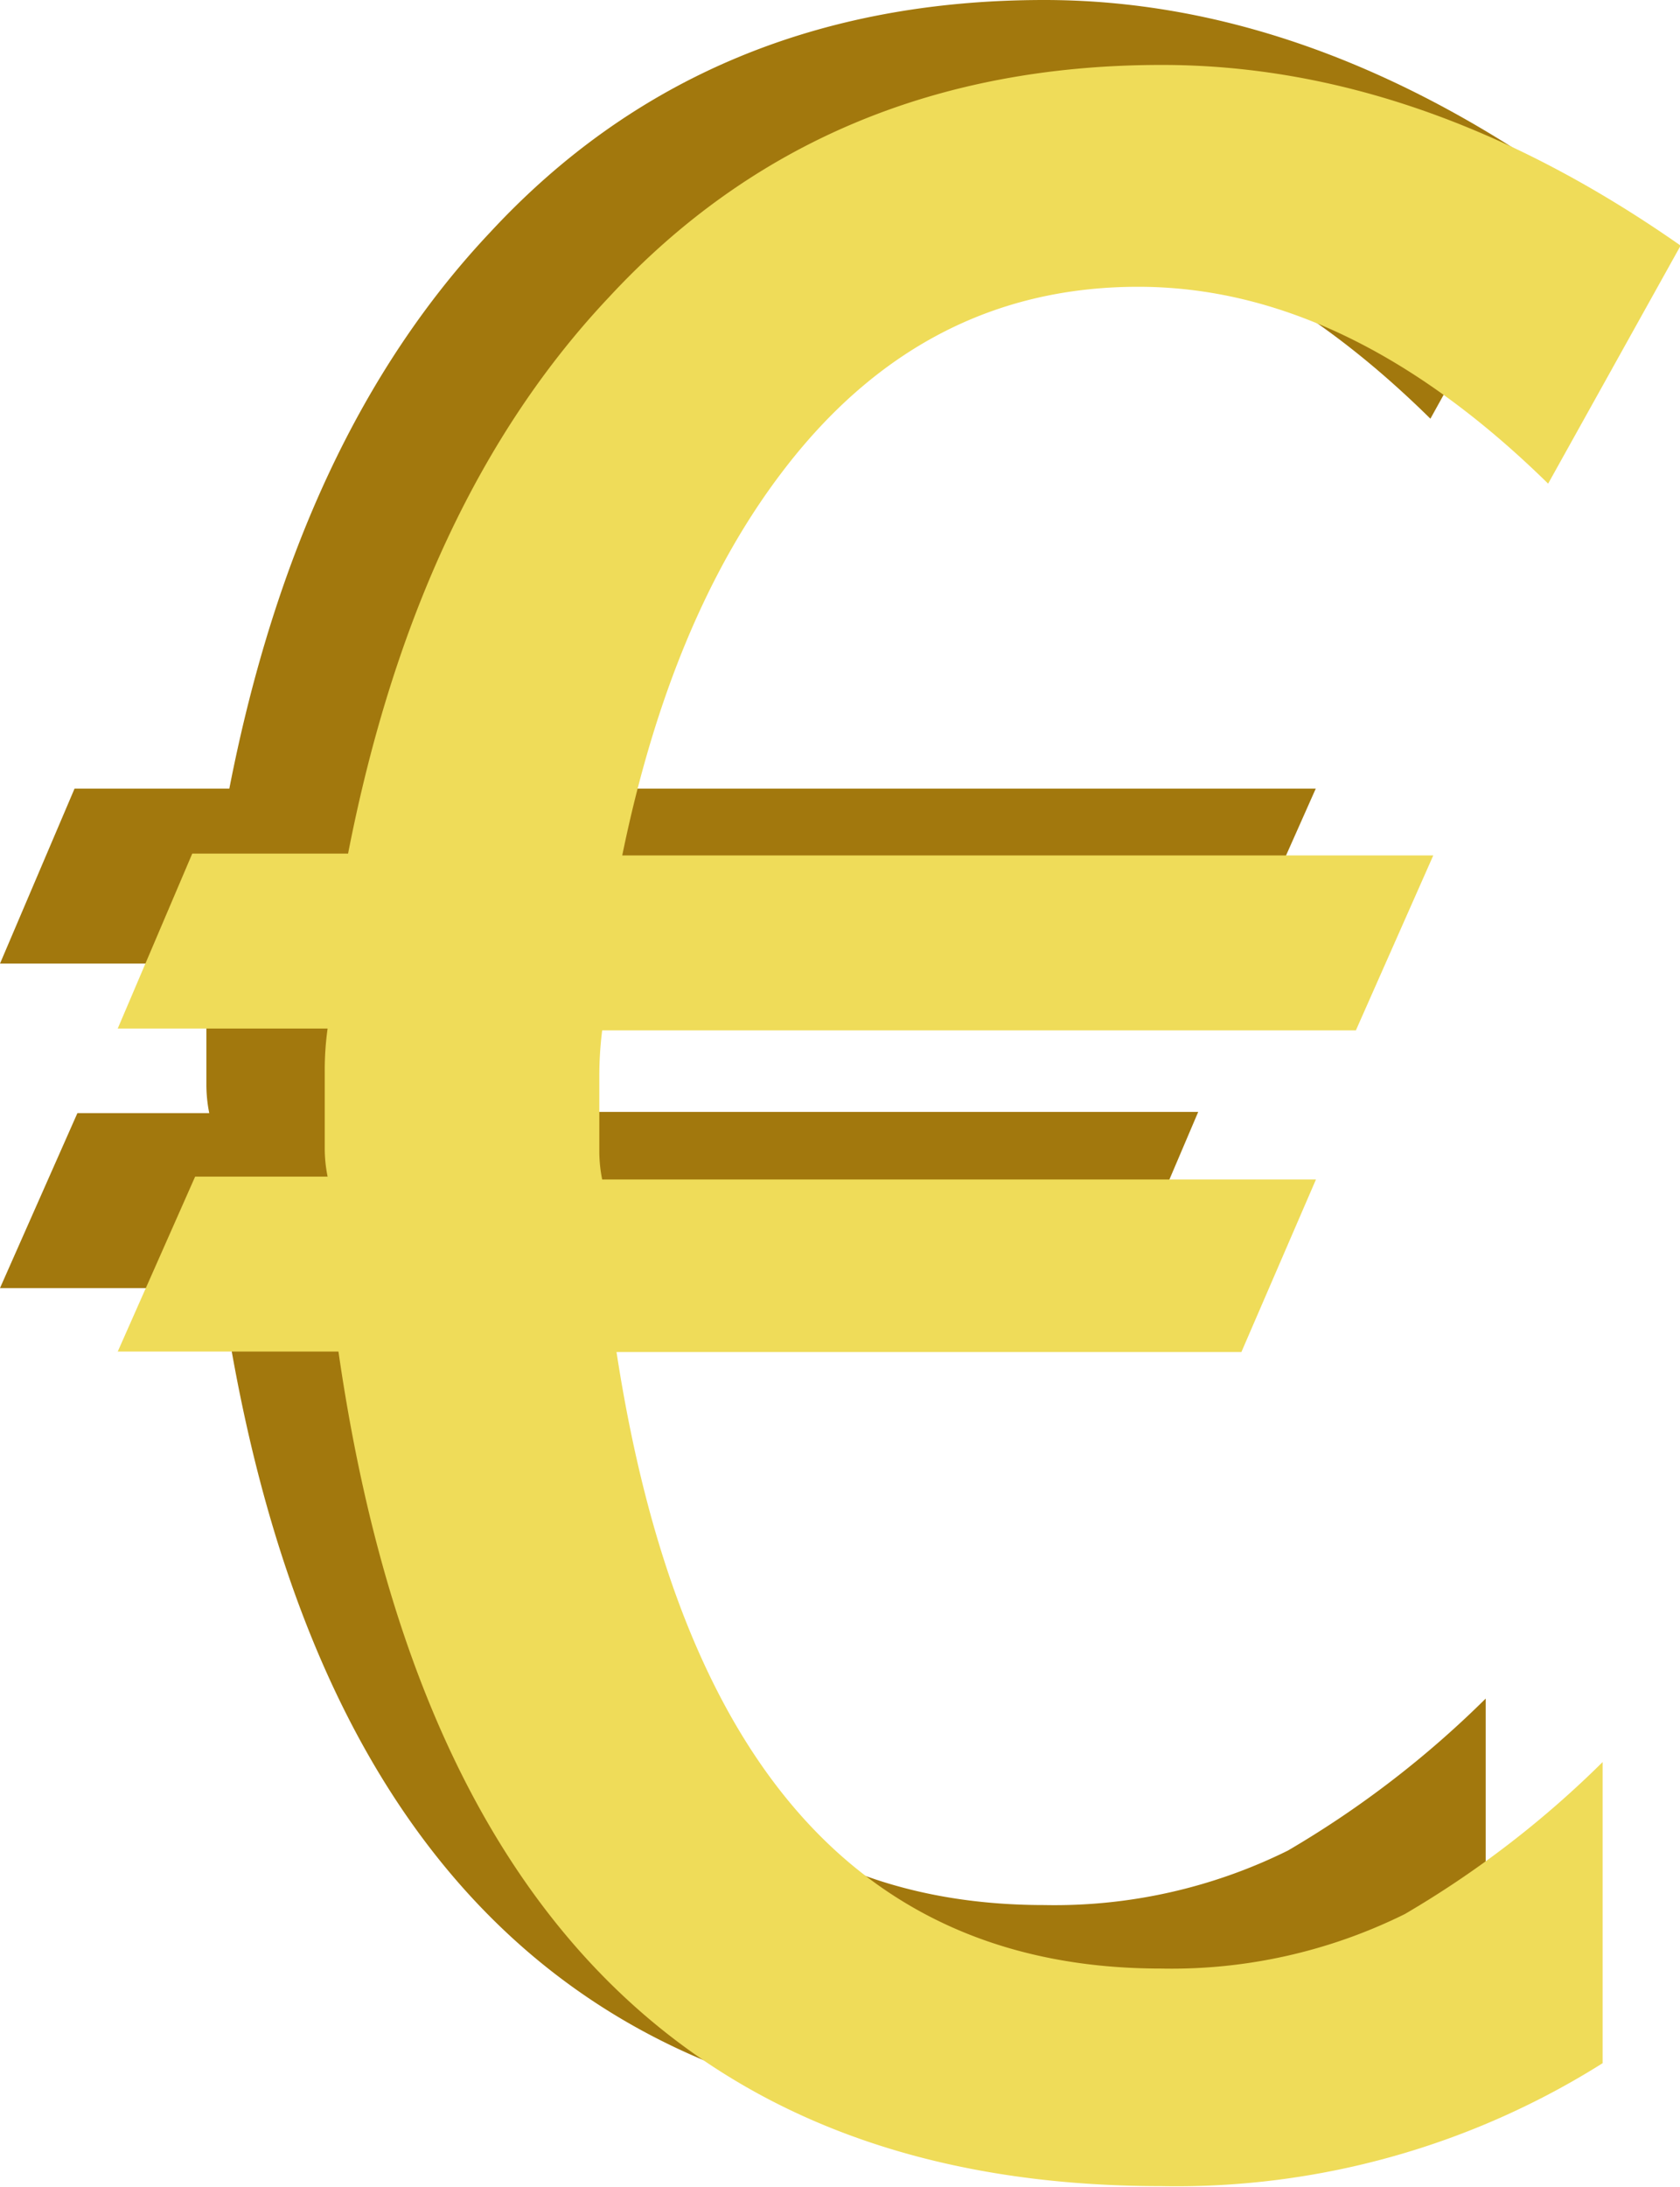 <svg xmlns="http://www.w3.org/2000/svg" viewBox="0 0 82.05 106.77"><defs><style>.cls-1{fill:#a2780d;}.cls-2{fill:#efdc59;}</style></defs><title>Element 18</title><g id="Ebene_2" data-name="Ebene 2"><g id="Ebene_1-2" data-name="Ebene 1"><path class="cls-1" d="M69.86,20.44q-9.8-9.66-20-9.66-10.5,0-17.36,9Q27,26.88,24.64,38.5H64.26L60.48,47H23.66a17.89,17.89,0,0,0-.14,2.24v3.64a7,7,0,0,0,.14,1.4H58.52l-3.64,8.54H24.36Q29,93,51,93a25.68,25.68,0,0,0,11.9-2.66,48.54,48.54,0,0,0,9.66-7.42v14.7a39.05,39.05,0,0,1-21.56,6q-34.3,0-40.18-40.74H0l3.78-8.54h6.44a7,7,0,0,1-.14-1.4V49.14a14.75,14.75,0,0,1,.14-2.1H0L3.64,38.5H11.2q3.36-17.22,12.74-27.16Q34.44,0,51,0,63.7,0,76.3,8.82Z"/><path class="cls-2" d="M75.61,23.61Q65.81,14,55.59,14q-10.5,0-17.36,9-5.46,7.14-7.84,18.76H70l-3.78,8.54H29.41a17.89,17.89,0,0,0-.14,2.24v3.64a7,7,0,0,0,.14,1.4H64.27L60.63,66H30.11q4.62,30.1,26.6,30.1a25.68,25.68,0,0,0,11.9-2.66,48.54,48.54,0,0,0,9.66-7.42v14.7a39.05,39.05,0,0,1-21.56,6q-34.3,0-40.18-40.74H5.75l3.78-8.54H16a7,7,0,0,1-.14-1.4V52.31a14.75,14.75,0,0,1,.14-2.1H5.75l3.64-8.54H17q3.36-17.22,12.74-27.16,10.5-11.34,27-11.34,12.74,0,25.34,8.82Z"/></g></g></svg>